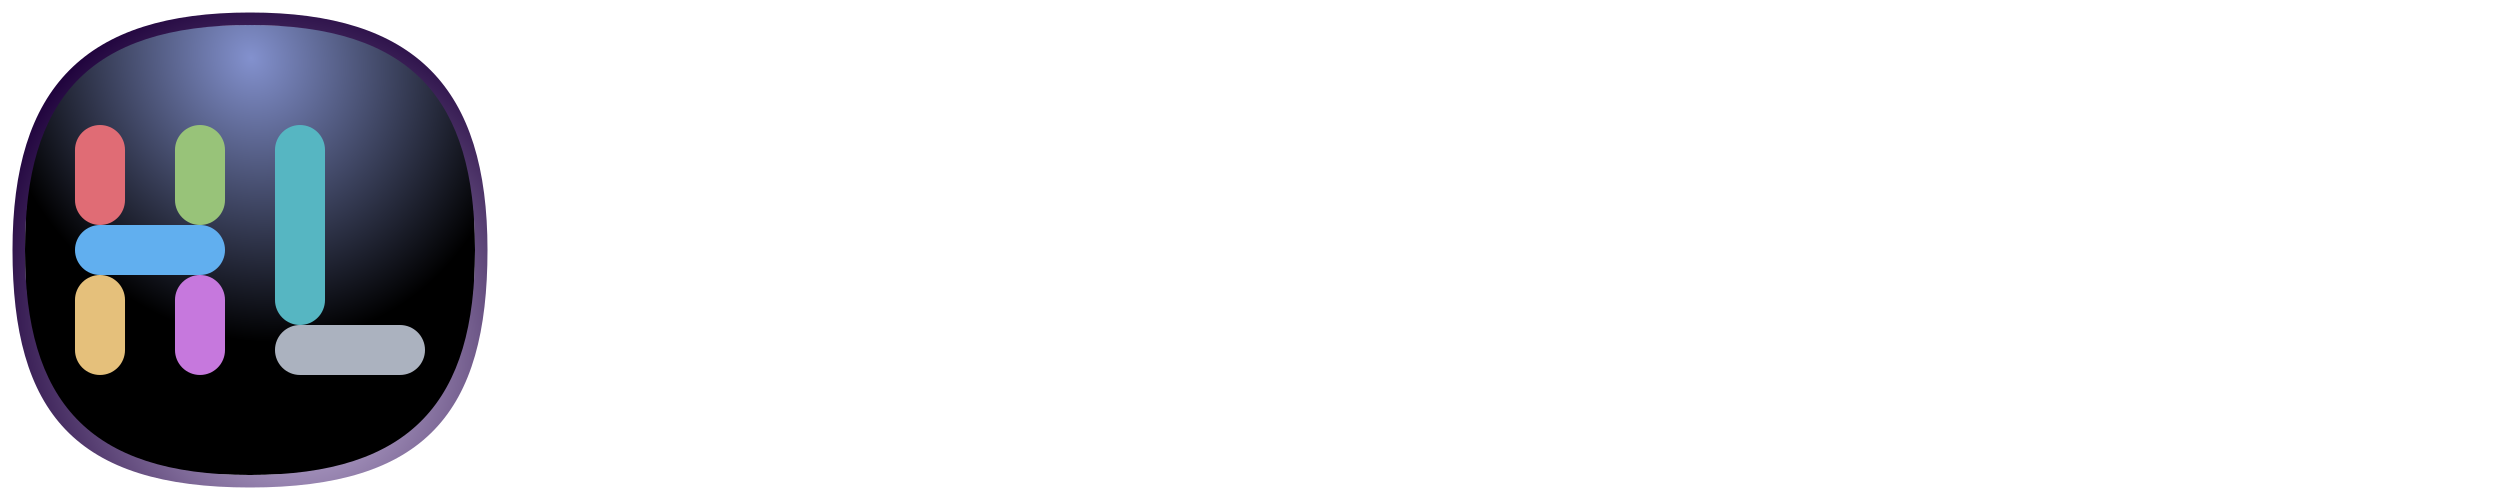<?xml version="1.0" encoding="UTF-8" standalone="no"?>
<!DOCTYPE svg PUBLIC "-//W3C//DTD SVG 1.1//EN" "http://www.w3.org/Graphics/SVG/1.1/DTD/svg11.dtd">
<!-- Created with Vectornator (http://vectornator.io/) -->
<svg height="160mm" stroke-miterlimit="10" style="fill-rule:nonzero;clip-rule:evenodd;stroke-linecap:round;stroke-linejoin:round;" version="1.1" viewBox="0 0 2268 453.6" width="800mm" xml:space="preserve" xmlns="http://www.w3.org/2000/svg" xmlns:xlink="http://www.w3.org/1999/xlink">
<defs>
<radialGradient cx="0" cy="0" gradientTransform="matrix(188.253 175.899 -147.567 188.253 227.739 52.8)" gradientUnits="userSpaceOnUse" id="RadialGradient" r="1">
<stop offset="0" stop-color="#8391ce"/>
<stop offset="1" stop-color="#000000"/>
</radialGradient>
<radialGradient cx="0" cy="0" gradientTransform="matrix(-150.963 -288.061 241.663 -150.963 263.502 306.332)" gradientUnits="userSpaceOnUse" id="RadialGradient_2" r="1">
<stop offset="0" stop-color="#e9ddff"/>
<stop offset="1" stop-color="#1d003a"/>
</radialGradient>
</defs>
<g id="Layer-1">
<g opacity="1">
<path d="M226.8 22.68C68.04 22.68 22.68 68.04 22.68 226.8C22.68 385.56 68.04 430.92 226.8 430.92C385.56 430.92 430.92 385.56 430.92 226.8C430.92 68.04 385.56 22.68 226.8 22.68Z" fill="url(#RadialGradient)" fill-rule="nonzero" opacity="1" stroke="none"/>
<path d="M226.795 22.701C79.38 22.68 22.68 90.72 22.67 226.826C22.66 362.933 79.37 430.92 226.795 430.92C374.22 430.92 430.92 362.88 430.92 226.826C430.92 90.772 374.21 22.723 226.795 22.701ZM226.8 11.34C376.74 11.34 442.26 79.38 442.26 226.8C442.26 374.22 385.56 442.26 226.8 442.26C68.04 442.26 11.34 374.22 11.34 226.8C11.34 79.38 76.86 11.34 226.8 11.34Z" fill="url(#RadialGradient_2)" fill-rule="nonzero" opacity="1" stroke="none"/>
<path d="M90.719 113.406C78.193 113.406 68.031 123.568 68.031 136.094C68.031 141.38 68.031 176.155 68.031 181.438C68.031 193.963 78.193 204.125 90.719 204.125C103.245 204.125 113.406 193.963 113.406 181.438C113.406 176.155 113.406 141.38 113.406 136.094C113.406 123.568 103.245 113.406 90.719 113.406Z" fill="#e06c75" fill-rule="nonzero" opacity="1" stroke="none"/>
<path d="M90.719 249.469C78.193 249.469 68.031 259.63 68.031 272.156C68.031 277.437 68.031 312.244 68.031 317.531C68.031 330.057 78.193 340.188 90.719 340.188C103.245 340.188 113.406 330.057 113.406 317.531C113.406 312.244 113.406 277.437 113.406 272.156C113.406 259.63 103.245 249.469 90.719 249.469Z" fill="#e5c07b" fill-rule="nonzero" opacity="1" stroke="none"/>
<path d="M90.719 204.125C78.193 204.125 68.031 214.287 68.031 226.813C68.031 239.338 78.193 249.469 90.719 249.469C98.16 249.469 173.999 249.469 181.438 249.469C193.963 249.469 204.125 239.338 204.125 226.813C204.125 214.287 193.963 204.125 181.438 204.125C173.999 204.125 98.16 204.125 90.719 204.125Z" fill="#61afef" fill-rule="nonzero" opacity="1" stroke="none"/>
<path d="M181.438 113.406C168.912 113.406 158.75 123.568 158.75 136.094C158.75 141.38 158.75 176.155 158.75 181.438C158.75 193.963 168.912 204.125 181.438 204.125C193.963 204.125 204.125 193.963 204.125 181.438C204.125 176.155 204.125 141.38 204.125 136.094C204.125 123.568 193.963 113.406 181.438 113.406Z" fill="#98c379" fill-rule="nonzero" opacity="1" stroke="none"/>
<path d="M181.438 249.469C168.912 249.469 158.75 259.63 158.75 272.156C158.75 277.437 158.75 312.244 158.75 317.531C158.75 330.057 168.912 340.188 181.438 340.188C193.963 340.188 204.125 330.057 204.125 317.531C204.125 312.244 204.125 277.437 204.125 272.156C204.125 259.63 193.963 249.469 181.438 249.469Z" fill="#c678dd" fill-rule="nonzero" opacity="1" stroke="none"/>
<path d="M272.156 294.844C259.63 294.844 249.469 305.005 249.469 317.531C249.469 330.057 259.63 340.188 272.156 340.188C280.675 340.188 354.361 340.188 362.875 340.188C375.401 340.188 385.562 330.057 385.562 317.531C385.563 305.005 375.401 294.844 362.875 294.844C354.361 294.844 280.675 294.844 272.156 294.844Z" fill="#abb2bf" fill-rule="nonzero" opacity="1" stroke="none"/>
<path d="M272.156 113.406C259.63 113.406 249.469 123.568 249.469 136.094C249.469 143.298 249.469 267.371 249.469 272.156C249.469 284.682 259.63 294.844 272.156 294.844C284.682 294.844 294.844 284.682 294.844 272.156C294.844 266.776 294.844 141.784 294.844 136.094C294.844 123.568 284.682 113.406 272.156 113.406Z" fill="#56b6c2" fill-rule="nonzero" opacity="1" stroke="none"/>
</g>
</g>
</svg>
